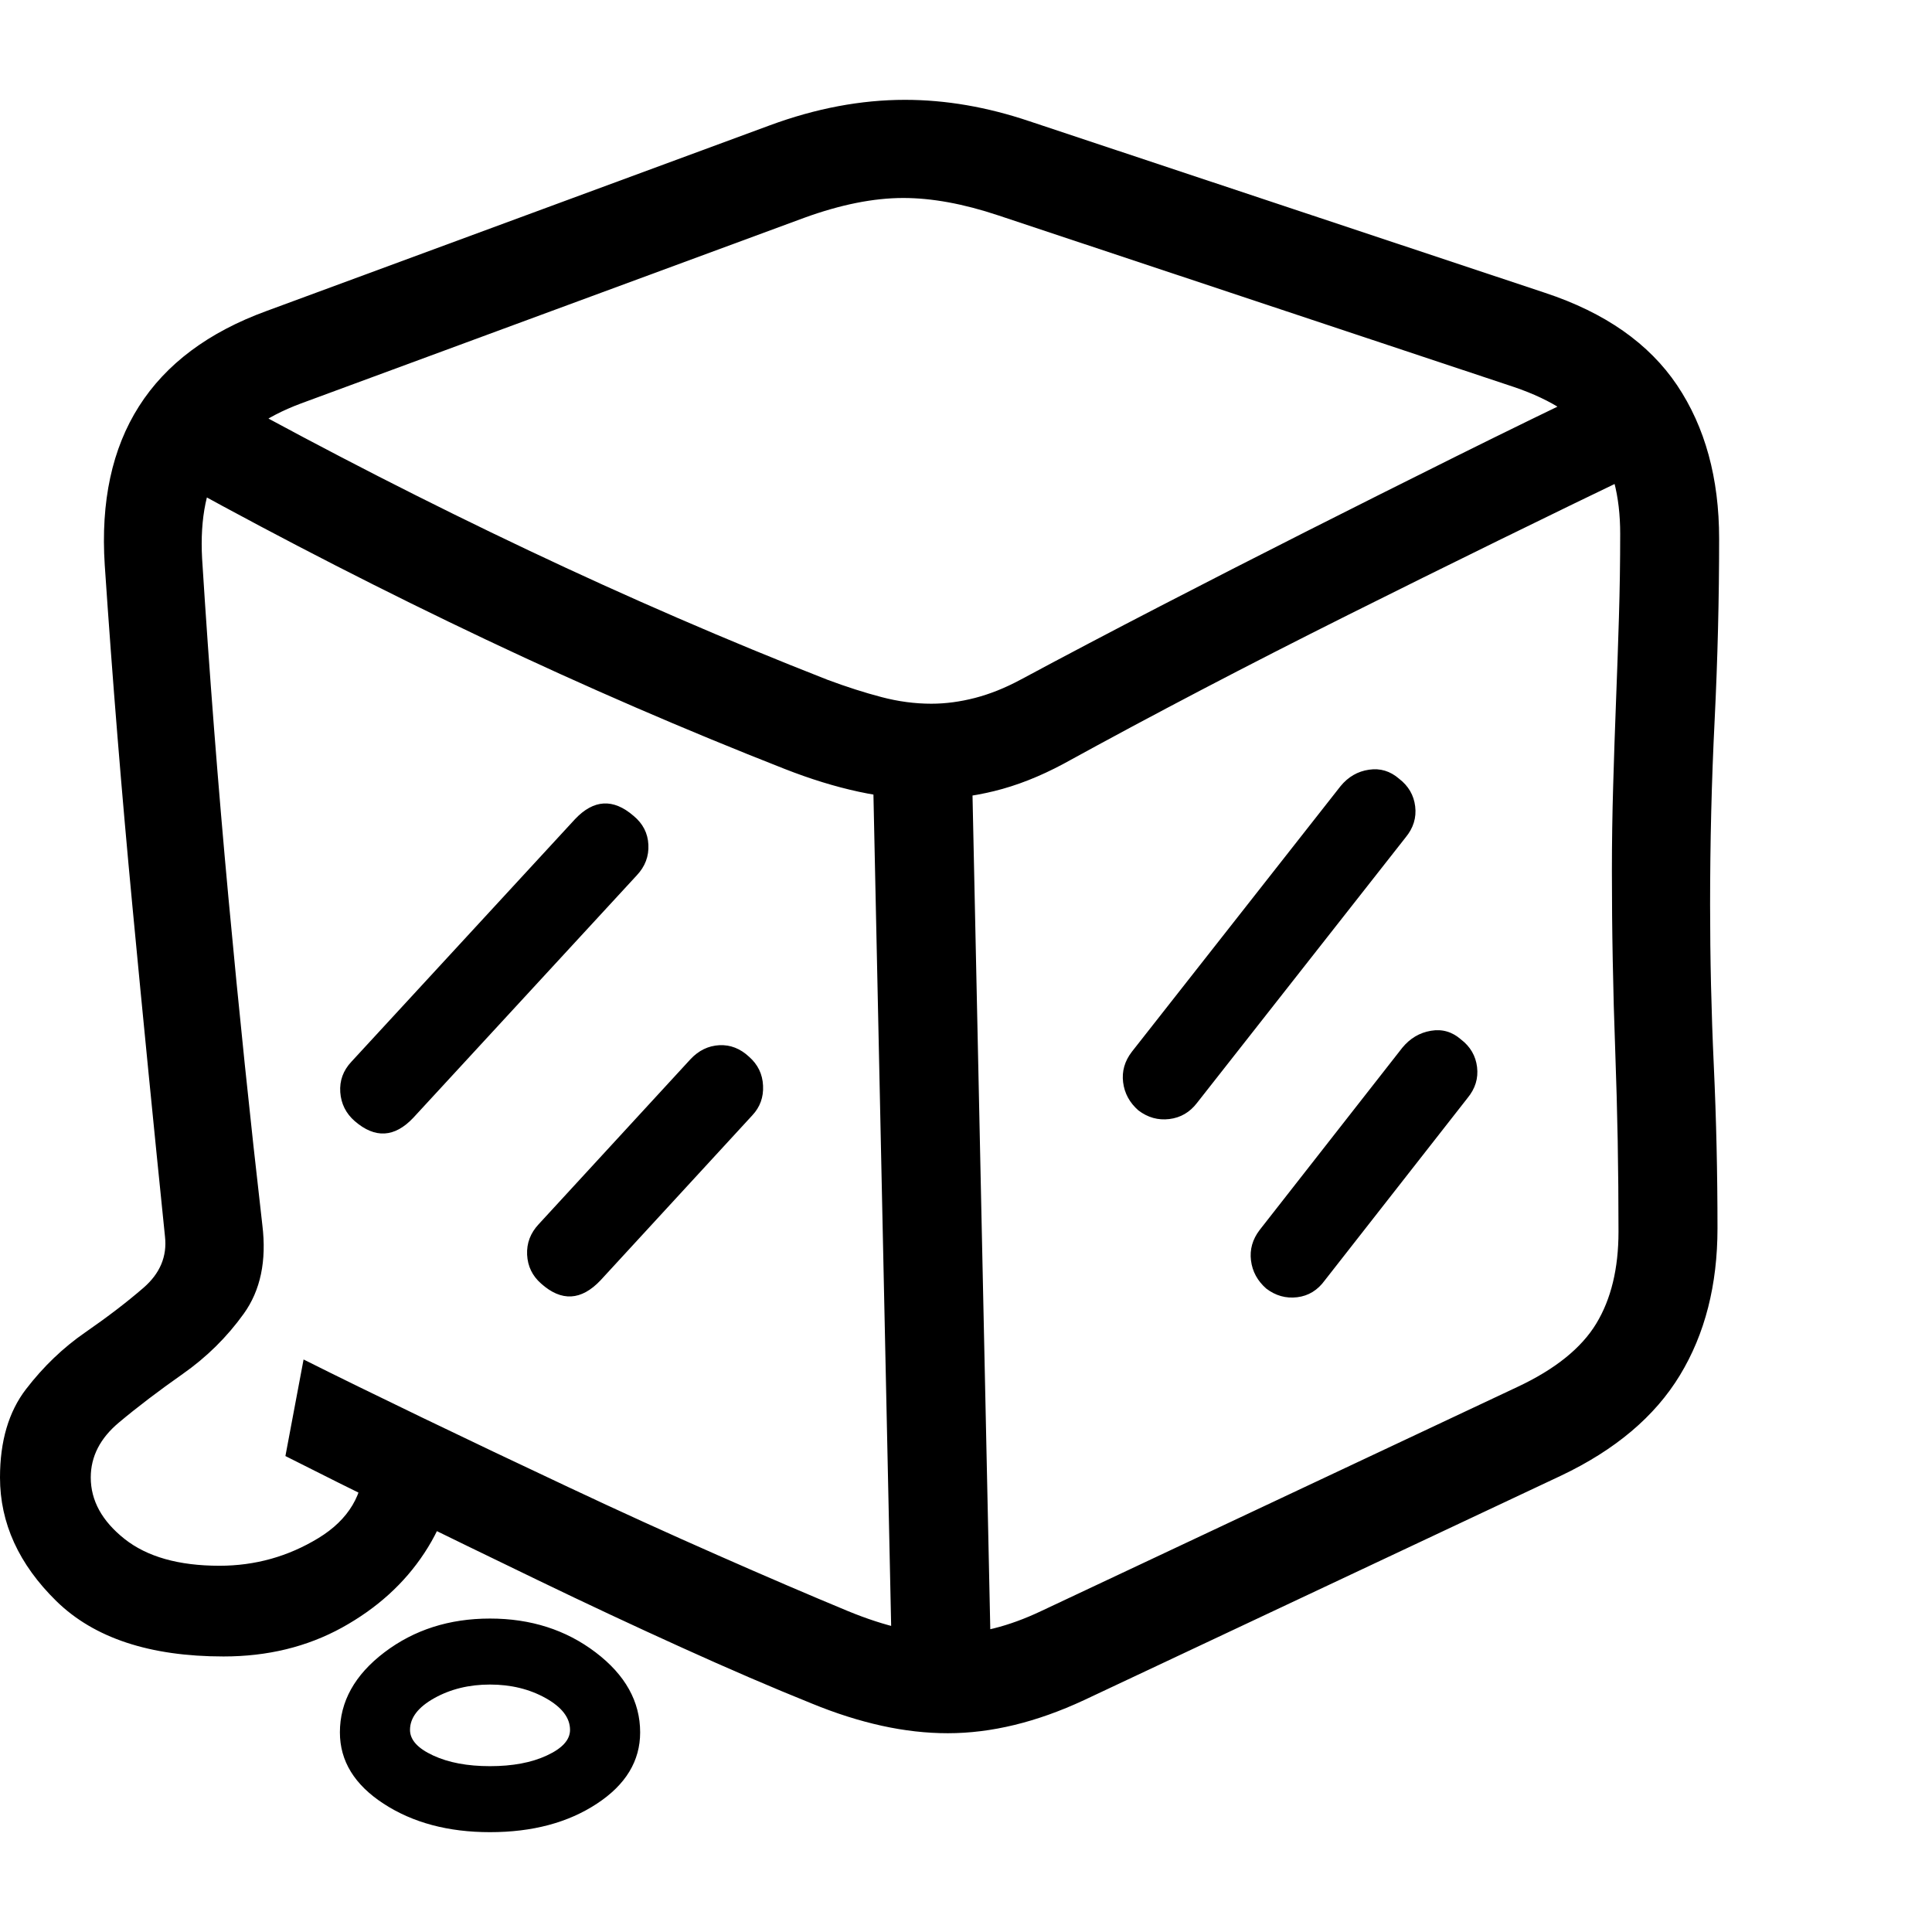 <svg version="1.1" xmlns="http://www.w3.org/2000/svg" width="256" height="256" viewBox="0 0 36.594 32.812">
  <defs>
    <style type="text/css" id="current-color-scheme">.ColorScheme-Text { color:#000000; }</style>
  </defs><path class="ColorScheme-Text" fill="currentColor" d="M17.953 30.938 C17.547 30.938 17.13 30.891 16.703 30.797 C16.276 30.703 15.833 30.563 15.375 30.375 C14.625 30.073 13.802 29.719 12.906 29.312 C12.01 28.906 11.104 28.482 10.188 28.039 C9.271 27.596 8.398 27.172 7.57 26.766 C6.742 26.359 6.021 26 5.406 25.688 L5.75 23.859 C6.375 24.172 7.125 24.539 8 24.961 C8.875 25.383 9.794 25.82 10.758 26.273 C11.721 26.727 12.664 27.156 13.586 27.562 C14.508 27.969 15.333 28.323 16.062 28.625 C16.771 28.917 17.406 29.062 17.969 29.062 C18.521 29.062 19.104 28.917 19.719 28.625 L28.75 24.375 C29.458 24.042 29.953 23.643 30.234 23.18 C30.516 22.716 30.656 22.135 30.656 21.438 C30.656 20.865 30.651 20.292 30.641 19.719 C30.63 19.146 30.615 18.576 30.594 18.008 C30.573 17.44 30.557 16.872 30.547 16.305 C30.536 15.737 30.531 15.172 30.531 14.609 C30.531 14.068 30.539 13.529 30.555 12.992 C30.57 12.456 30.589 11.922 30.609 11.391 C30.63 10.859 30.648 10.331 30.664 9.805 C30.68 9.279 30.688 8.75 30.688 8.219 C30.688 7.5 30.536 6.919 30.234 6.477 C29.932 6.034 29.411 5.688 28.672 5.438 L18.906 2.188 C18.25 1.969 17.651 1.859 17.109 1.859 C16.547 1.859 15.922 1.984 15.234 2.234 L5.703 5.75 C5.005 6.01 4.508 6.372 4.211 6.836 C3.914 7.299 3.786 7.917 3.828 8.688 C3.964 10.844 4.13 12.99 4.328 15.125 C4.526 17.26 4.74 19.323 4.969 21.312 C5.052 21.99 4.935 22.549 4.617 22.992 C4.299 23.435 3.914 23.815 3.461 24.133 C3.008 24.451 2.604 24.758 2.25 25.055 C1.896 25.352 1.719 25.698 1.719 26.094 C1.719 26.531 1.932 26.919 2.359 27.258 C2.786 27.596 3.385 27.766 4.156 27.766 C4.833 27.766 5.458 27.591 6.031 27.242 C6.604 26.893 6.891 26.411 6.891 25.797 L8.609 25.703 C8.609 26.339 8.419 26.945 8.039 27.523 C7.659 28.102 7.138 28.573 6.477 28.938 C5.815 29.302 5.068 29.484 4.234 29.484 C2.839 29.484 1.784 29.135 1.07 28.438 C0.357 27.74 0 26.958 0 26.094 C0 25.406 0.164 24.849 0.492 24.422 C0.82 23.995 1.195 23.635 1.617 23.344 C2.039 23.052 2.406 22.771 2.719 22.5 C3.031 22.229 3.167 21.906 3.125 21.531 C2.917 19.5 2.711 17.414 2.508 15.273 C2.305 13.133 2.13 10.979 1.984 8.812 C1.828 6.406 2.849 4.802 5.047 4 L14.578 0.484 C15.453 0.161 16.307 -0 17.141 -0 C17.911 -0 18.698 0.135 19.5 0.406 L29.266 3.656 C30.401 4.031 31.234 4.615 31.766 5.406 C32.297 6.198 32.562 7.167 32.562 8.312 C32.562 9.448 32.534 10.594 32.477 11.75 C32.419 12.906 32.391 14.073 32.391 15.25 C32.391 16.26 32.414 17.273 32.461 18.289 C32.508 19.305 32.531 20.333 32.531 21.375 C32.531 22.448 32.294 23.375 31.82 24.156 C31.346 24.938 30.594 25.573 29.562 26.062 L20.531 30.312 C19.635 30.729 18.776 30.938 17.953 30.938 Z M9.281 32.812 C8.49 32.812 7.818 32.633 7.266 32.273 C6.714 31.914 6.438 31.464 6.438 30.922 C6.438 30.339 6.719 29.833 7.281 29.406 C7.844 28.979 8.51 28.766 9.281 28.766 C10.052 28.766 10.719 28.979 11.281 29.406 C11.844 29.833 12.125 30.339 12.125 30.922 C12.125 31.464 11.852 31.914 11.305 32.273 C10.758 32.633 10.083 32.812 9.281 32.812 Z M9.281 31.562 C9.708 31.562 10.068 31.495 10.359 31.359 C10.651 31.224 10.797 31.063 10.797 30.875 C10.797 30.646 10.643 30.445 10.336 30.273 C10.029 30.102 9.677 30.016 9.281 30.016 C8.885 30.016 8.534 30.102 8.227 30.273 C7.919 30.445 7.766 30.646 7.766 30.875 C7.766 31.063 7.911 31.224 8.203 31.359 C8.495 31.495 8.854 31.562 9.281 31.562 Z M10.25 22.422 C10.083 22.276 9.995 22.094 9.984 21.875 C9.974 21.656 10.047 21.464 10.203 21.297 L13.078 18.172 C13.234 18.005 13.417 17.917 13.625 17.906 C13.833 17.896 14.021 17.969 14.188 18.125 C14.354 18.271 14.443 18.453 14.453 18.672 C14.464 18.891 14.396 19.078 14.25 19.234 L11.375 22.359 C11.01 22.745 10.635 22.766 10.25 22.422 Z M6.719 19.344 C6.552 19.198 6.461 19.016 6.445 18.797 C6.43 18.578 6.5 18.385 6.656 18.219 L10.891 13.625 C11.245 13.25 11.615 13.229 12 13.562 C12.177 13.708 12.271 13.891 12.281 14.109 C12.292 14.328 12.219 14.521 12.062 14.688 L7.828 19.281 C7.474 19.656 7.104 19.677 6.719 19.344 Z M16.906 30.156 L16.531 12.562 L18.406 12.5 L18.781 30.094 Z M23.984 22.516 C23.818 22.37 23.721 22.193 23.695 21.984 C23.669 21.776 23.724 21.583 23.859 21.406 L26.562 17.953 C26.708 17.776 26.888 17.669 27.102 17.633 C27.315 17.596 27.505 17.651 27.672 17.797 C27.849 17.932 27.951 18.107 27.977 18.32 C28.003 18.534 27.943 18.729 27.797 18.906 L25.094 22.359 C24.958 22.547 24.784 22.654 24.57 22.68 C24.357 22.706 24.161 22.651 23.984 22.516 Z M17.547 13.25 C16.734 13.25 15.839 13.057 14.859 12.672 C12.974 11.932 11.086 11.115 9.195 10.219 C7.305 9.323 5.411 8.354 3.516 7.312 L4.328 5.625 C6.224 6.667 8.117 7.635 10.008 8.531 C11.898 9.427 13.786 10.245 15.672 10.984 C16.036 11.12 16.378 11.229 16.695 11.312 C17.013 11.396 17.328 11.438 17.641 11.438 C17.911 11.438 18.187 11.401 18.469 11.328 C18.75 11.255 19.036 11.141 19.328 10.984 C20.182 10.526 21.062 10.063 21.969 9.594 C22.875 9.125 23.797 8.654 24.734 8.18 C25.672 7.706 26.617 7.232 27.57 6.758 C28.523 6.284 29.469 5.823 30.406 5.375 L31.219 6.969 C29.333 7.875 27.438 8.805 25.531 9.758 C23.625 10.711 21.828 11.651 20.141 12.578 C19.693 12.818 19.255 12.99 18.828 13.094 C18.401 13.198 17.974 13.25 17.547 13.25 Z M21.562 19.141 C21.396 18.995 21.299 18.818 21.273 18.609 C21.247 18.401 21.302 18.208 21.438 18.031 L25.391 13 C25.536 12.823 25.716 12.719 25.93 12.688 C26.143 12.656 26.333 12.714 26.5 12.859 C26.677 12.995 26.779 13.169 26.805 13.383 C26.831 13.596 26.771 13.792 26.625 13.969 L22.672 19 C22.536 19.177 22.362 19.279 22.148 19.305 C21.935 19.331 21.74 19.276 21.562 19.141 Z M36.594 27.344" /></svg>